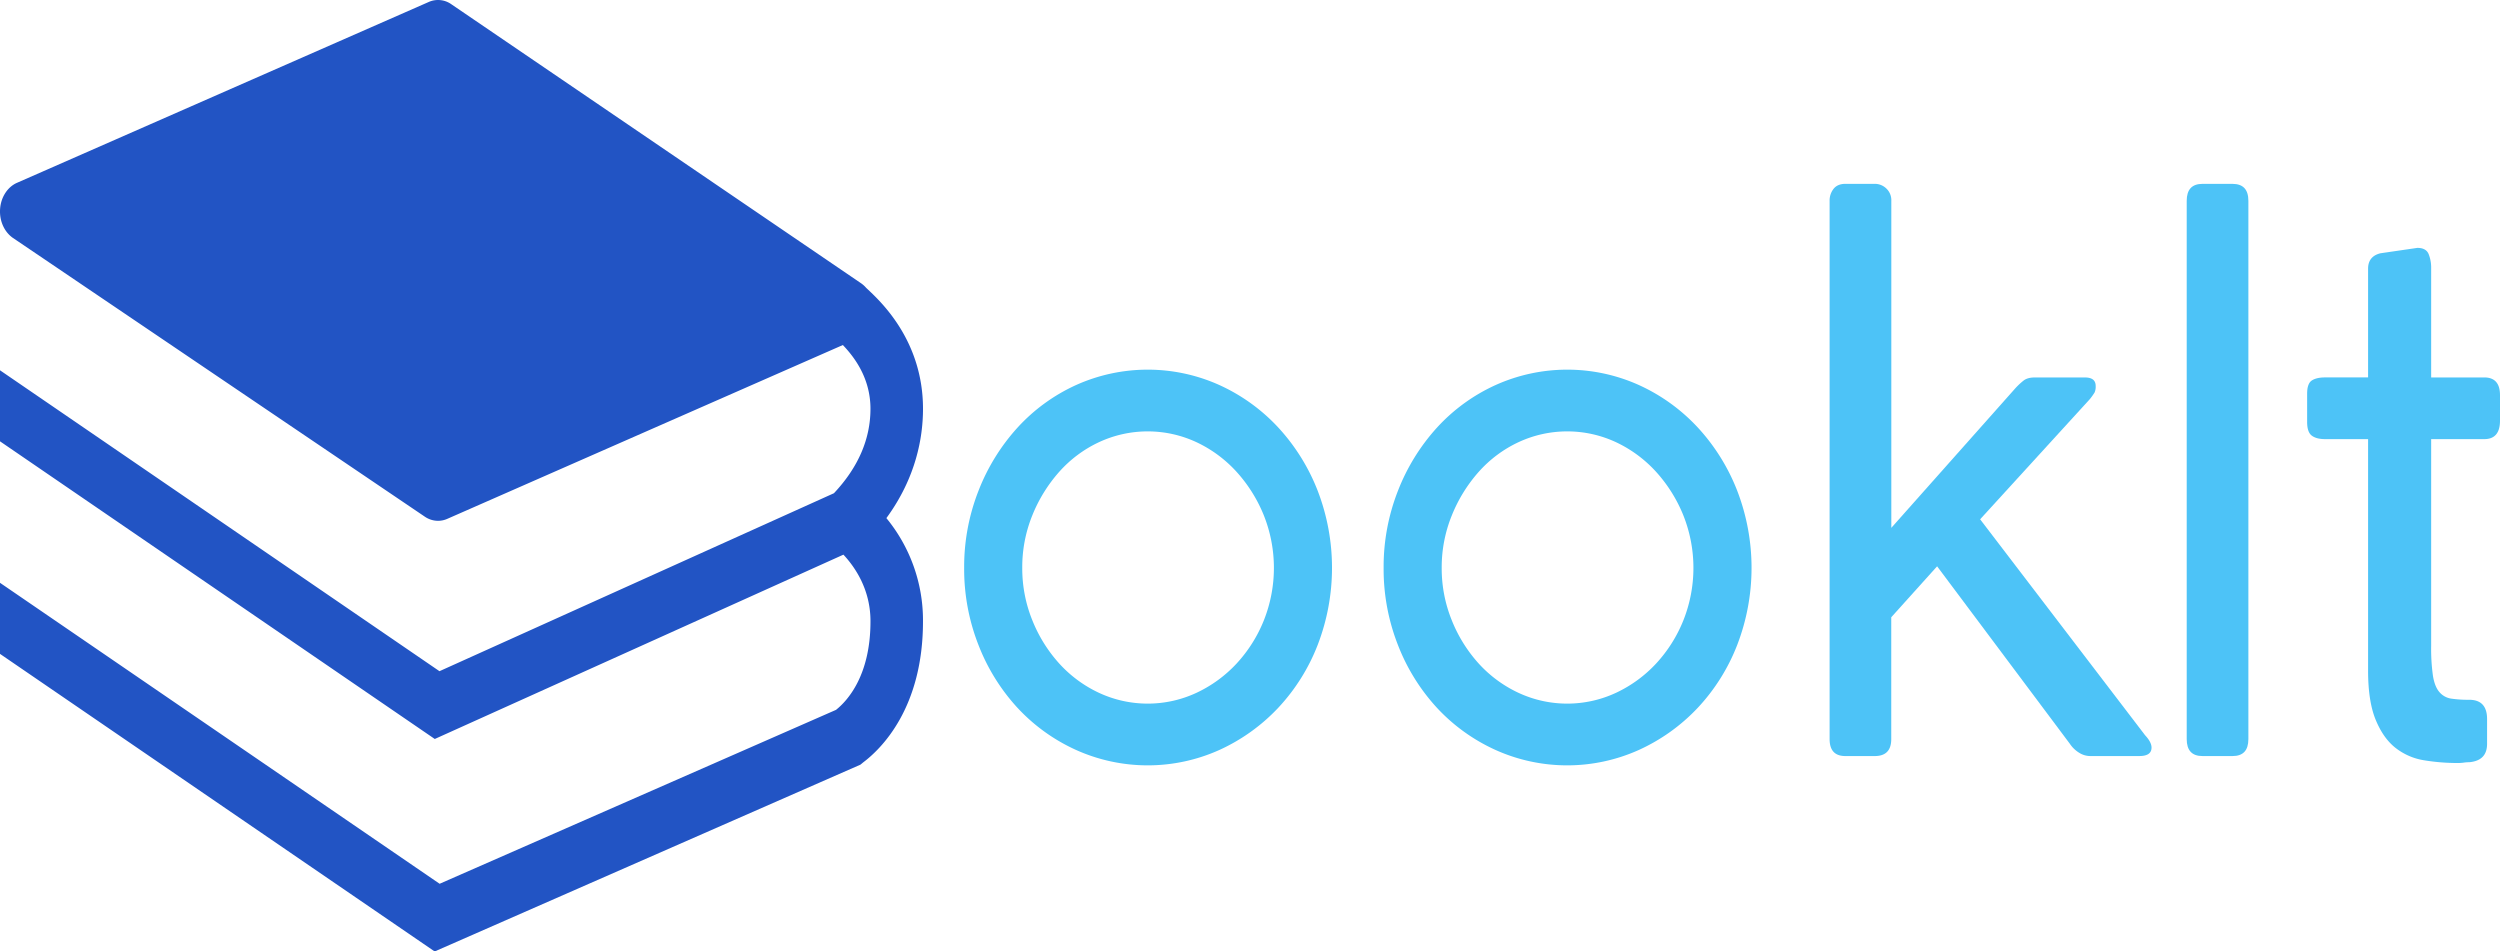 <svg xmlns="http://www.w3.org/2000/svg" viewBox="0 0 1733.47 659.73"><defs><style>.cls-1{fill:#2254c4;}.cls-2{fill:#4dc3f7;}</style></defs><g id="Layer_2" data-name="Layer 2"><g id="Layer_1-2" data-name="Layer 1"><path class="cls-1" d="M640,283.46c0-46.62-28.53-73.59-37.91-82.45-.7-.66-1.27-1.19-1.57-1.49l0,0a19,19,0,0,0-3.31-3L312.89,2.9A15.92,15.92,0,0,0,297.3,1.36L11.79,126.76C5.21,129.65.64,136.71.06,144.9s2.93,16,9,20.14L294.58,358.26a16.25,16.25,0,0,0,9.13,2.87,15.92,15.92,0,0,0,6.41-1.36l274.3-120.53c8.13,8.5,19.15,23.08,19.15,44.23,0,21-8.53,40.66-25.32,58.52L304.73,465.4,0,256.75V306l301.47,206.4L584.82,384.59c8.38,9,18.72,24.42,18.76,46,.08,37.85-16,55.32-23.89,61.62L304.83,612.8,0,404.11v49.28L301.39,659.73,596.61,530.21l1.78-1.47c12.55-9.39,41.73-37.77,41.6-98.25a111.6,111.6,0,0,0-25.38-71.24C635.22,331.14,640,303.23,640,283.46Z"/><path class="cls-2" d="M668.54,393.77a144,144,0,0,1,9.94-53.47,141.05,141.05,0,0,1,27.1-43.85A125.14,125.14,0,0,1,746.1,267a121,121,0,0,1,99.44,0,127.7,127.7,0,0,1,40.77,29.41,138.71,138.71,0,0,1,27.35,43.85,148.78,148.78,0,0,1,0,106.94,135.29,135.29,0,0,1-27.35,43.58A129.72,129.72,0,0,1,845.54,520a121,121,0,0,1-99.44,0,126.66,126.66,0,0,1-40.52-29.14,137.66,137.66,0,0,1-27.1-43.58A143.93,143.93,0,0,1,668.54,393.77Zm40.28,0a95.55,95.55,0,0,0,7,36.36,99.82,99.82,0,0,0,18.64,29.94A86.82,86.82,0,0,0,762,480.39a80.05,80.05,0,0,0,67.62,0,89.9,89.9,0,0,0,27.84-20.32,97.3,97.3,0,0,0,18.89-29.94,98.45,98.45,0,0,0,0-72.72,101.33,101.33,0,0,0-18.89-30.21,88.22,88.22,0,0,0-27.84-20.59,80.05,80.05,0,0,0-67.62,0,85.26,85.26,0,0,0-27.59,20.59,103.55,103.55,0,0,0-18.64,30.21A95.44,95.44,0,0,0,708.82,393.77Z"/><path class="cls-2" d="M959.39,393.77a144,144,0,0,1,9.94-53.47,141.05,141.05,0,0,1,27.1-43.85A125.14,125.14,0,0,1,1037,267a121,121,0,0,1,99.44,0,127.7,127.7,0,0,1,40.77,29.41,138.71,138.71,0,0,1,27.35,43.85,148.78,148.78,0,0,1,0,106.94,135.29,135.29,0,0,1-27.35,43.58A129.72,129.72,0,0,1,1136.39,520a121,121,0,0,1-99.44,0,126.66,126.66,0,0,1-40.52-29.14,137.66,137.66,0,0,1-27.1-43.58A143.93,143.93,0,0,1,959.39,393.77Zm40.27,0a95.55,95.55,0,0,0,7,36.36,99.82,99.82,0,0,0,18.64,29.94,86.82,86.82,0,0,0,27.59,20.32,80.05,80.05,0,0,0,67.62,0,89.9,89.9,0,0,0,27.84-20.32,97.3,97.3,0,0,0,18.89-29.94,98.45,98.45,0,0,0,0-72.72,101.33,101.33,0,0,0-18.89-30.21,88.22,88.22,0,0,0-27.84-20.59,80.05,80.05,0,0,0-67.62,0,85.26,85.26,0,0,0-27.59,20.59,103.55,103.55,0,0,0-18.64,30.21A95.44,95.44,0,0,0,999.66,393.77Z"/><path class="cls-2" d="M1268.63,512.48V139.25a13,13,0,0,1,2.73-8.29c1.82-2.31,4.55-3.48,8.2-3.48h20.38a11.4,11.4,0,0,1,8,3.21,11.1,11.1,0,0,1,3.48,8.56V366l86-96.78a49.87,49.87,0,0,1,5.72-5.35c1.82-1.42,4.39-2.14,7.71-2.14h34.8q7.46,0,7.46,5.88a9.88,9.88,0,0,1-.75,4.54,45.05,45.05,0,0,1-3.23,4.54L1373,360.08,1487.37,509.8c3,3.21,4.48,6.07,4.48,8.55,0,3.93-2.82,5.88-8.45,5.88h-34.31a14.46,14.46,0,0,1-7.21-2.14,21,21,0,0,1-6.71-6.42l-92-123L1311.37,428v84.48q0,11.76-11.43,11.76h-20.38Q1268.63,524.25,1268.63,512.48Z"/><path class="cls-2" d="M1559,139.25V512.48q0,11.76-10.94,11.76h-20.88q-10.94,0-10.94-11.76V139.25q0-11.76,10.94-11.76H1548Q1559,127.49,1559,139.25Z"/><path class="cls-2" d="M1712.1,528.52a23.12,23.12,0,0,0-3.73.27,29.54,29.54,0,0,1-4.23.27,142.38,142.38,0,0,1-23.21-1.87,43,43,0,0,1-19.83-8.56q-8.55-6.68-13.83-19.52T1642,464.89V304.48h-29.83q-6,0-9.2-2.41t-3.23-9.36V272.93q0-6.94,3.23-9.09c2.15-1.42,5.22-2.14,9.2-2.14H1642V186.31q0-8.55,8.55-10.69l25.64-3.74q6,0,7.79,4.28a25.21,25.21,0,0,1,1.76,9.62v75.93h36.79q10.93,0,10.94,12.3v17.65q0,12.84-10.94,12.83h-36.79v143.3a134.51,134.51,0,0,0,1.24,20.85q1.23,7.5,4.47,11.23a13.3,13.3,0,0,0,8.2,4.55,80.72,80.72,0,0,0,12.43.8q12.42,0,12.43,13.37V515.7Q1724.54,527.44,1712.1,528.52Z"/></g></g></svg>